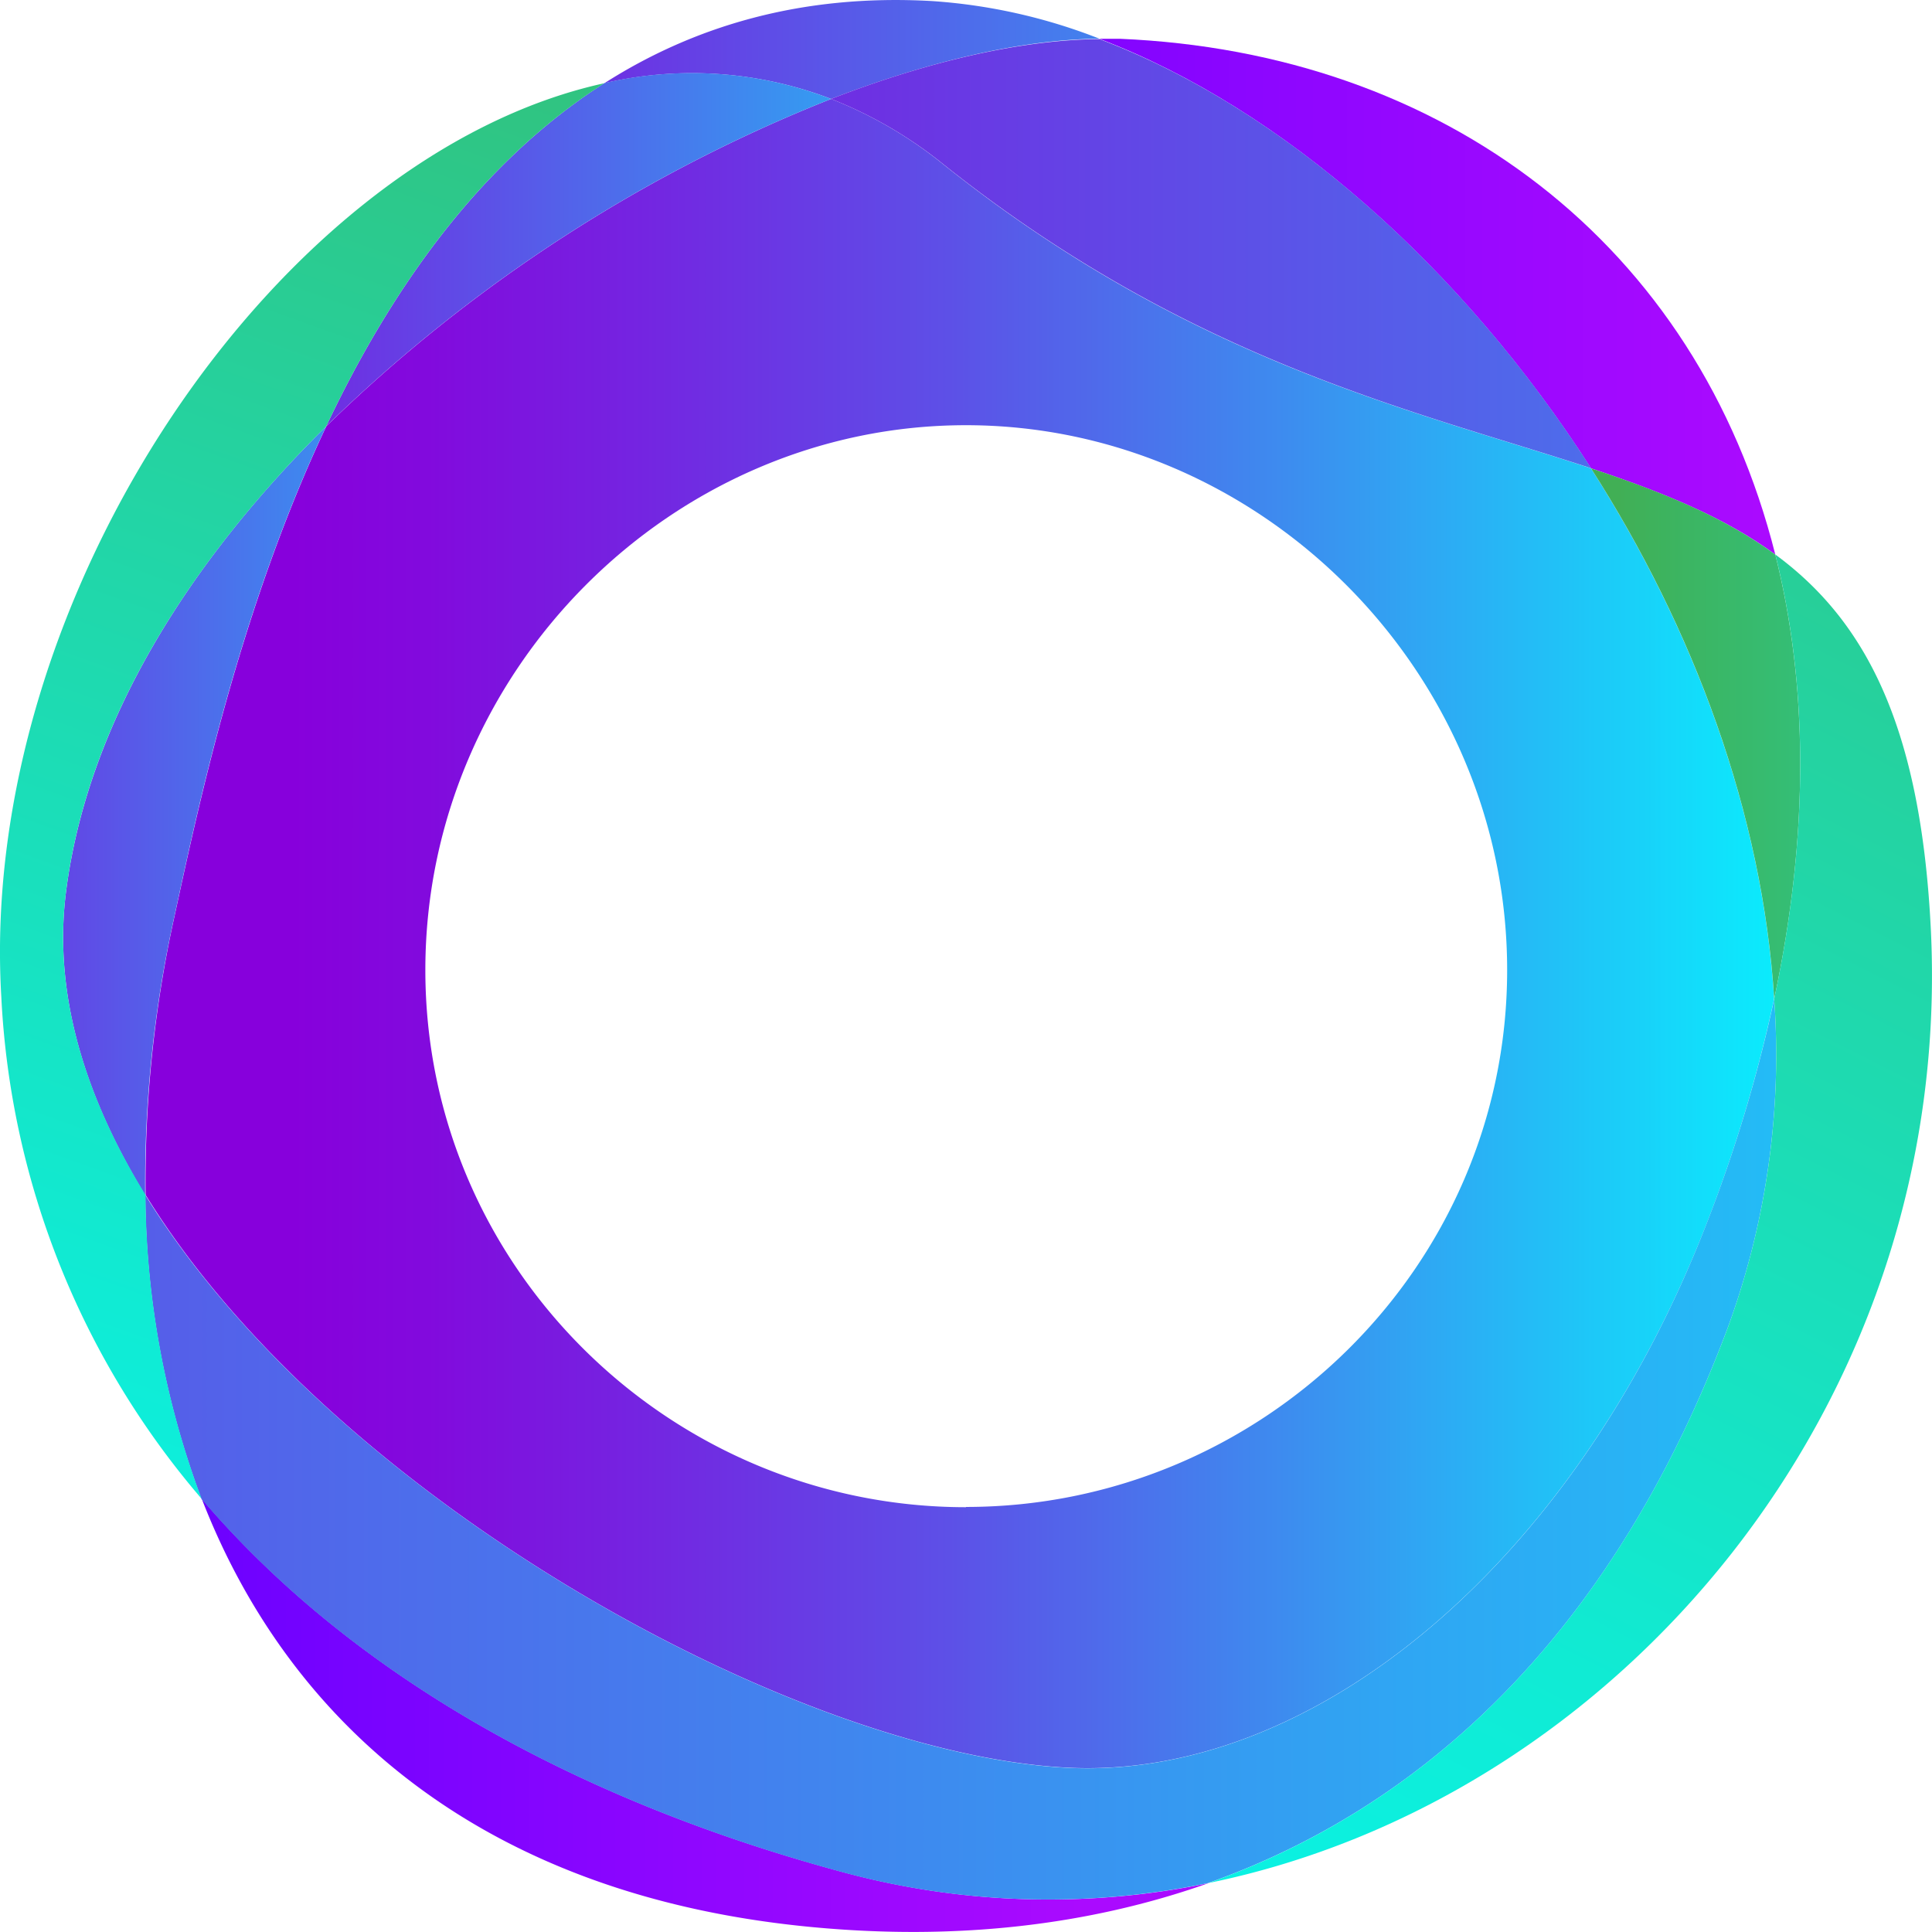 <svg id="Layer_1" data-name="Layer 1" xmlns="http://www.w3.org/2000/svg" xmlns:xlink="http://www.w3.org/1999/xlink" viewBox="0 0 389.58 389.57"><defs><style>.cls-1{fill:none;}.cls-2{fill:url(#linear-gradient);}.cls-3{fill:url(#linear-gradient-2);}.cls-4{fill:url(#linear-gradient-3);}.cls-5{fill:url(#linear-gradient-4);}.cls-6{fill:url(#linear-gradient-5);}.cls-7{fill:url(#linear-gradient-6);}.cls-8{fill:url(#linear-gradient-7);}.cls-9{fill:url(#linear-gradient-8);}.cls-10{fill:url(#linear-gradient-9);}.cls-11{fill:url(#linear-gradient-10);}.cls-12{fill:url(#linear-gradient-11);}</style><linearGradient id="linear-gradient" x1="114.92" y1="352.62" x2="353.54" y2="352.62" gradientTransform="matrix(1, 0, 0, -1, 0, 440)" gradientUnits="userSpaceOnUse"><stop offset="0" stop-color="#6400ff"/><stop offset="1" stop-color="#aa0aff"/></linearGradient><linearGradient id="linear-gradient-2" x1="58.7" y1="402.45" x2="375.43" y2="402.45" gradientTransform="matrix(1, 0, 0, -1, 0, 440)" gradientUnits="userSpaceOnUse"><stop offset="0" stop-color="#8700dc"/><stop offset="1" stop-color="aqua"/></linearGradient><linearGradient id="linear-gradient-3" x1="14.17" y1="66.54" x2="216.45" y2="66.54" xlink:href="#linear-gradient"/><linearGradient id="linear-gradient-4" x1="36.94" y1="224.18" x2="376.6" y2="224.18" gradientTransform="matrix(1, 0, 0, -1, 0, 440)" gradientUnits="userSpaceOnUse"><stop offset="0.06" stop-color="#8700dc"/><stop offset="0.14" stop-color="#820add"/><stop offset="0.27" stop-color="#7425e1"/><stop offset="0.45" stop-color="#5d50e7"/><stop offset="0.65" stop-color="#3d8cef"/><stop offset="0.88" stop-color="#15d8fa"/><stop offset="1" stop-color="aqua"/></linearGradient><linearGradient id="linear-gradient-5" x1="-63.51" y1="248.96" x2="158.91" y2="248.96" gradientTransform="matrix(1, 0, 0, -1, 0, 440)" gradientUnits="userSpaceOnUse"><stop offset="0.09" stop-color="#8700dc"/><stop offset="0.37" stop-color="#5c51e7"/><stop offset="0.8" stop-color="#1acdf8"/><stop offset="1" stop-color="aqua"/></linearGradient><linearGradient id="linear-gradient-6" x1="53.48" y1="361.28" x2="676.24" y2="361.28" xlink:href="#linear-gradient-2"/><linearGradient id="linear-gradient-7" x1="324.7" y1="264.51" x2="551.99" y2="264.51" gradientTransform="matrix(1, 0, 0, -1, 0, 440)" gradientUnits="userSpaceOnUse"><stop offset="0" stop-color="#41af55"/><stop offset="0.03" stop-color="#3eb25c"/><stop offset="0.38" stop-color="#24d3a1"/><stop offset="0.66" stop-color="#10ebd4"/><stop offset="0.88" stop-color="#04f9f3"/><stop offset="1" stop-color="aqua"/></linearGradient><linearGradient id="linear-gradient-8" x1="-303.79" y1="120.21" x2="595.59" y2="120.21" xlink:href="#linear-gradient-2"/><linearGradient id="linear-gradient-9" x1="21.87" y1="362.09" x2="258.2" y2="362.09" xlink:href="#linear-gradient-2"/><linearGradient id="linear-gradient-10" x1="496.73" y1="481.95" x2="192.3" y2="-119.99" xlink:href="#linear-gradient-7"/><linearGradient id="linear-gradient-11" x1="140.95" y1="519.1" x2="-58.64" y2="-33.82" xlink:href="#linear-gradient-7"/></defs><path class="cls-1" d="M193.21,113.26c-59.44,0-109,49.68-109,109.86s49.59,108.32,109,108.32,109.14-48.16,109.14-108.32S252.63,113.26,193.21,113.26Z" transform="translate(1.58 -27.57)"/><path class="cls-2" d="M319.24,122c14.34,4.81,26.86,9.81,37.16,17.39-15.77-62.69-66.94-101.25-132.18-104h-4.13C257.07,49.44,293.37,81.64,319.24,122Z" transform="translate(1.58 -27.57)"/><path class="cls-3" d="M166,47.52c20-7.72,38.71-12,54.11-12.15a112.89,112.89,0,0,0-33.82-7.59c-26.28-1.48-48,5.09-66,16.57A78.11,78.11,0,0,1,166,47.52Z" transform="translate(1.58 -27.57)"/><path class="cls-4" d="M168.91,405.21c-53.49-14.33-99.23-39.54-129.81-75.42,18.11,46.73,58.29,80.34,123.4,86.4,28.59,2.67,55.36-.29,79.64-8.9A158.6,158.6,0,0,1,168.91,405.21Z" transform="translate(1.58 -27.57)"/><path class="cls-5" d="M188.56,60.65A85.77,85.77,0,0,0,166,47.52a308.69,308.69,0,0,0-101.78,66c-17.4,36.86-25.74,76.41-30.58,98.65a247.76,247.76,0,0,0-5.86,56.35C65.4,329.56,158.37,381.07,213.43,384c49.49,2.64,102.27-40.76,129-109.38A296.56,296.56,0,0,0,356.16,229c-2.34-37.43-16.31-74.77-36.94-107C284.37,110.5,238.8,100.78,188.56,60.65Zm4.63,270.84c-59.44,0-109-48.16-109-108.32s49.58-109.86,109-109.86S302.33,163,302.33,223.17s-49.7,108.27-109.12,108.27Z" transform="translate(1.58 -27.57)"/><path class="cls-6" d="M33.62,212.17c4.81-22.24,13.17-61.83,30.58-98.65C36.59,140.76,16,173.28,11.7,207.67c-2.53,20.42,3.89,41.12,16,60.9A247.61,247.61,0,0,1,33.62,212.17Z" transform="translate(1.58 -27.57)"/><path class="cls-7" d="M166,47.52a86,86,0,0,1,22.59,13.13c50.24,40.06,95.8,49.85,130.67,61.34-25.86-40.35-62.16-72.55-99.15-86.54C204.68,35.58,185.93,39.8,166,47.52Z" transform="translate(1.58 -27.57)"/><path class="cls-8" d="M356.18,229c7.15-33.44,6.76-63.6.22-89.6-10.3-7.58-22.82-12.64-37.16-17.39C339.86,154.17,353.84,191.55,356.18,229Z" transform="translate(1.58 -27.57)"/><path class="cls-9" d="M346.76,295.46A159.56,159.56,0,0,0,356.18,229a296.59,296.59,0,0,1-13.77,45.65c-26.7,68.62-79.47,112-129,109.38-55.07-2.94-148-54.49-185.69-115.49a177.63,177.63,0,0,0,11.31,61.27c30.61,35.88,76.35,61.09,129.81,75.42A158.71,158.71,0,0,0,242,407.29C287.76,391.07,324.62,354.5,346.76,295.46Z" transform="translate(1.58 -27.57)"/><path class="cls-10" d="M64.2,113.52A308.51,308.51,0,0,1,166,47.52a78.11,78.11,0,0,0-45.69-3.2C95.08,60.42,77.12,86.18,64.2,113.52Z" transform="translate(1.58 -27.57)"/><path class="cls-11" d="M387.73,214.26c-2.13-40.68-13.33-61.64-31.33-74.88,6.54,26,6.93,56.09-.22,89.6a159.56,159.56,0,0,1-9.42,66.48c-22.14,59-59,95.61-104.72,111.83C324.62,390.43,392.8,310.65,387.73,214.26Z" transform="translate(1.58 -27.57)"/><path class="cls-12" d="M11.7,207.67c4.26-34.39,24.89-66.86,52.5-94.15,12.92-27.34,30.88-53.1,56.09-69.17C54.87,58.66-6.09,147.44-1.32,228.52A168,168,0,0,0,39.07,329.79a177.63,177.63,0,0,1-11.31-61.27C15.59,248.73,9.17,228.09,11.7,207.67Z" transform="translate(1.58 -27.57)"/></svg>